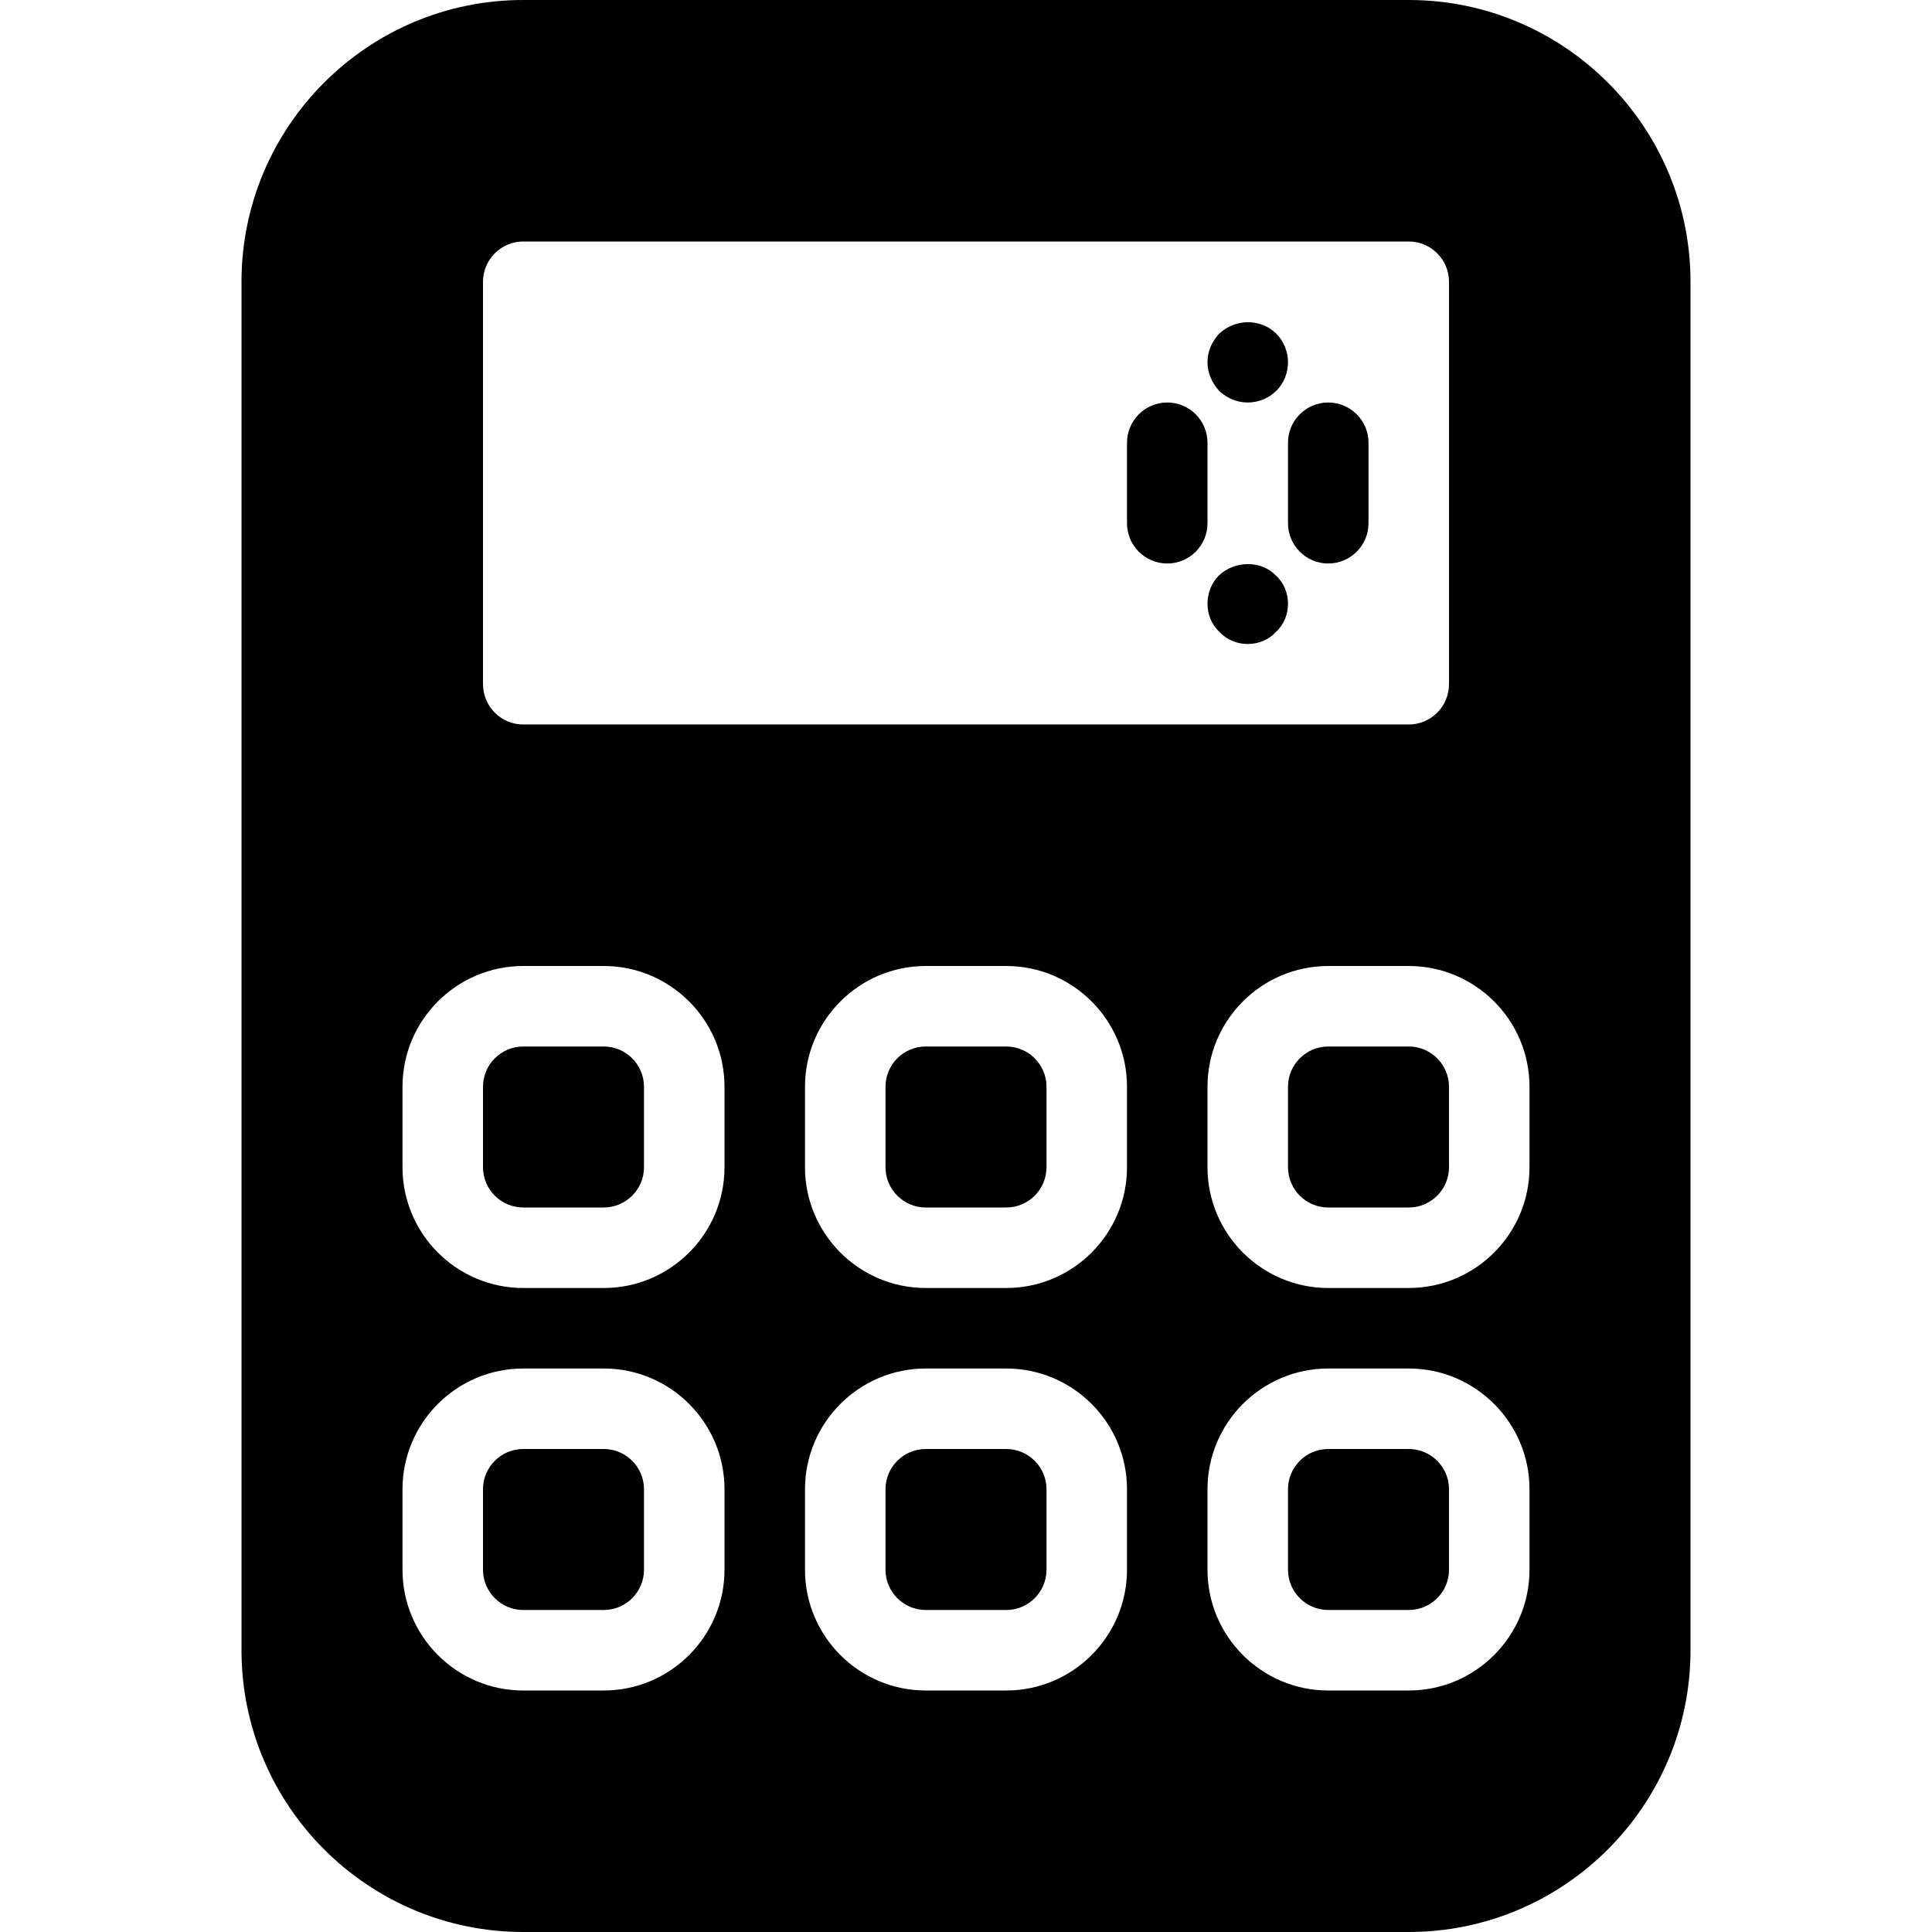 <?xml version="1.0" encoding="iso-8859-1"?>
<!-- Generator: Adobe Illustrator 19.0.0, SVG Export Plug-In . SVG Version: 6.00 Build 0)  -->
<svg version="1.1" id="Layer_1" xmlns="http://www.w3.org/2000/svg" xmlns:xlink="http://www.w3.org/1999/xlink" x="0px" y="0px"
	 viewBox="-467 269 24 24" style="enable-background:new -467 269 24 24;" xml:space="preserve">
<g>
	<g>
		<path d="M-451.5,274c-0.13,0-0.25-0.05-0.351-0.14c-0.099-0.11-0.149-0.23-0.149-0.36s0.05-0.25,0.14-0.35
			c0.21-0.2,0.521-0.19,0.71-0.01c0.1,0.1,0.15,0.23,0.15,0.36s-0.05,0.26-0.141,0.35C-451.24,273.95-451.37,274-451.5,274z"/>
	</g>
	<g>
		<path d="M-451.5,277c-0.13,0-0.26-0.05-0.351-0.15c-0.099-0.09-0.149-0.22-0.149-0.35s0.05-0.26,0.14-0.35
			c0.2-0.19,0.53-0.19,0.71,0c0.1,0.09,0.15,0.22,0.15,0.35s-0.05,0.26-0.15,0.35C-451.24,276.95-451.37,277-451.5,277z"/>
	</g>
	<g>
		<path d="M-450.5,276c-0.276,0-0.5-0.224-0.5-0.5v-1c0-0.276,0.224-0.5,0.5-0.5s0.5,0.224,0.5,0.5v1
			C-450,275.776-450.224,276-450.5,276z"/>
	</g>
	<g>
		<path d="M-452.5,276c-0.276,0-0.5-0.224-0.5-0.5v-1c0-0.276,0.224-0.5,0.5-0.5s0.5,0.224,0.5,0.5v1
			C-452,275.776-452.224,276-452.5,276z"/>
	</g>
	<g>
		<path d="M-459.5,282h-1c-0.275,0-0.5,0.224-0.5,0.5v1c0,0.276,0.225,0.5,0.5,0.5h1c0.275,0,0.5-0.224,0.5-0.5v-1
			C-459,282.224-459.225,282-459.5,282z"/>
		<path d="M-454.5,282h-1c-0.275,0-0.5,0.224-0.5,0.5v1c0,0.276,0.225,0.5,0.5,0.5h1c0.275,0,0.5-0.224,0.5-0.5v-1
			C-454,282.224-454.225,282-454.5,282z"/>
		<path d="M-459.5,287h-1c-0.275,0-0.5,0.224-0.5,0.5v1c0,0.276,0.225,0.5,0.5,0.5h1c0.275,0,0.5-0.224,0.5-0.5v-1
			C-459,287.224-459.225,287-459.5,287z"/>
		<path d="M-454.5,287h-1c-0.275,0-0.5,0.224-0.5,0.5v1c0,0.276,0.225,0.5,0.5,0.5h1c0.275,0,0.5-0.224,0.5-0.5v-1
			C-454,287.224-454.225,287-454.5,287z"/>
		<path d="M-449.5,282h-1c-0.275,0-0.5,0.224-0.5,0.5v1c0,0.276,0.225,0.5,0.5,0.5h1c0.275,0,0.5-0.224,0.5-0.5v-1
			C-449,282.224-449.225,282-449.5,282z"/>
		<path d="M-449.5,269h-11c-1.93,0-3.5,1.57-3.5,3.5v17c0,1.93,1.57,3.5,3.5,3.5h11c1.93,0,3.5-1.57,3.5-3.5v-17
			C-446,270.57-447.57,269-449.5,269z M-461,272.5c0-0.276,0.225-0.5,0.5-0.5h11c0.275,0,0.5,0.224,0.5,0.5v5
			c0,0.276-0.225,0.5-0.5,0.5h-11c-0.275,0-0.5-0.224-0.5-0.5V272.5z M-458,288.5c0,0.827-0.673,1.5-1.5,1.5h-1
			c-0.827,0-1.5-0.673-1.5-1.5v-1c0-0.827,0.673-1.5,1.5-1.5h1c0.827,0,1.5,0.673,1.5,1.5V288.5z M-458,283.5
			c0,0.827-0.673,1.5-1.5,1.5h-1c-0.827,0-1.5-0.673-1.5-1.5v-1c0-0.827,0.673-1.5,1.5-1.5h1c0.827,0,1.5,0.673,1.5,1.5V283.5z
			 M-453,288.5c0,0.827-0.673,1.5-1.5,1.5h-1c-0.827,0-1.5-0.673-1.5-1.5v-1c0-0.827,0.673-1.5,1.5-1.5h1c0.827,0,1.5,0.673,1.5,1.5
			V288.5z M-453,283.5c0,0.827-0.673,1.5-1.5,1.5h-1c-0.827,0-1.5-0.673-1.5-1.5v-1c0-0.827,0.673-1.5,1.5-1.5h1
			c0.827,0,1.5,0.673,1.5,1.5V283.5z M-448,288.5c0,0.827-0.673,1.5-1.5,1.5h-1c-0.827,0-1.5-0.673-1.5-1.5v-1
			c0-0.827,0.673-1.5,1.5-1.5h1c0.827,0,1.5,0.673,1.5,1.5V288.5z M-448,283.5c0,0.827-0.673,1.5-1.5,1.5h-1
			c-0.827,0-1.5-0.673-1.5-1.5v-1c0-0.827,0.673-1.5,1.5-1.5h1c0.827,0,1.5,0.673,1.5,1.5V283.5z"/>
		<path d="M-449.5,287h-1c-0.275,0-0.5,0.224-0.5,0.5v1c0,0.276,0.225,0.5,0.5,0.5h1c0.275,0,0.5-0.224,0.5-0.5v-1
			C-449,287.224-449.225,287-449.5,287z"/>
	</g>
</g>
</svg>
